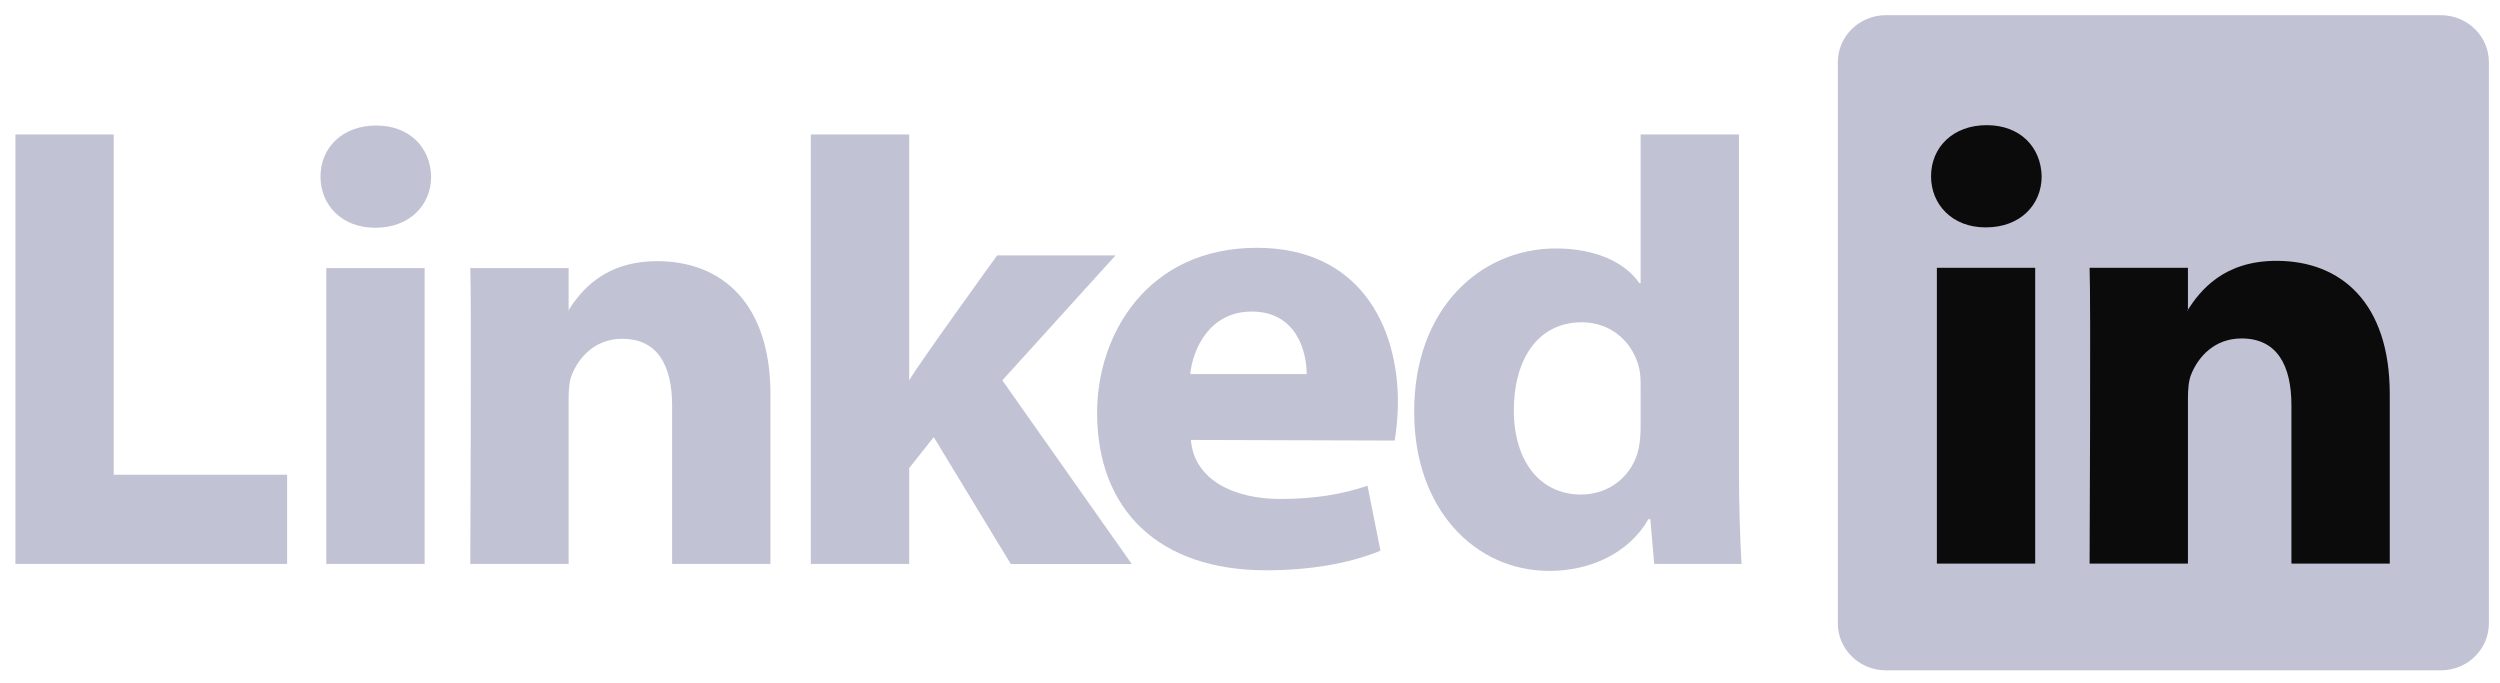 <?xml version="1.0" encoding="UTF-8" standalone="no"?>
<!-- Created with Inkscape (http://www.inkscape.org/) -->

<svg
   xmlns:dc="http://purl.org/dc/elements/1.1/"
   xmlns:cc="http://creativecommons.org/ns#"
   xmlns:rdf="http://www.w3.org/1999/02/22-rdf-syntax-ns#"
   xmlns:svg="http://www.w3.org/2000/svg"
   xmlns="http://www.w3.org/2000/svg"
   xmlns:sodipodi="http://sodipodi.sourceforge.net/DTD/sodipodi-0.dtd"
   xmlns:inkscape="http://www.inkscape.org/namespaces/inkscape"
   width="291"
   height="79.46"
   id="svg3070"
   version="1.1"
   inkscape:version="0.48.0 r9654"
   sodipodi:docname="New document 4">
  <defs
     id="defs3072" />
  <sodipodi:namedview
     id="base"
     pagecolor="#ffffff"
     bordercolor="#666666"
     borderopacity="1.0"
     inkscape:pageopacity="0.0"
     inkscape:pageshadow="2"
     inkscape:zoom="2.8"
     inkscape:cx="142.93233"
     inkscape:cy="33.703355"
     inkscape:document-units="px"
     inkscape:current-layer="layer1"
     showgrid="false"
     fit-margin-top="0"
     fit-margin-left="0"
     fit-margin-right="0"
     fit-margin-bottom="0"
     inkscape:window-width="1280"
     inkscape:window-height="750"
     inkscape:window-x="-8"
     inkscape:window-y="-8"
     inkscape:window-maximized="1" />
  <g
     inkscape:label="Layer 1"
     inkscape:groupmode="layer"
     id="layer1"
     transform="translate(-200.552,-393.962)">
    <g
       transform="matrix(1.019,0,0,-1.019,170.6,498.033)"
       id="g3019">
      <path
         d="m 239.33,95.036 c 0,2.96 2.46,5.361 5.496,5.361 l 63.376,0 c 3.035,0 5.496,-2.401 5.496,-5.361 l 0,-64.117 c 0,-2.961 -2.461,-5.361 -5.496,-5.361 l -63.376,0 c -3.035,0 -5.496,2.4 -5.496,5.361 l 0,64.117 z"
         style="fill:#C1C2D3;fill-opacity:1;fill-rule:nonzero;stroke:none"
         id="path14"
         inkscape:connector-curvature="0" />
      <path
         d="m 31.152,37.709 31.036,0 0,10.189 -19.804,0 0,38.874 -11.231,0 0,-49.063 z"
         style="fill:#C1C2D3;fill-opacity:1;fill-rule:evenodd;stroke:none"
         id="path16"
         inkscape:connector-curvature="0" />
      <path
         d="m 77.9,37.709 0,33.793 -11.232,0 0,-33.793 11.232,0 z m -5.616,38.407 c 3.917,0 6.355,2.595 6.355,5.84 -0.073,3.315 -2.438,5.837 -6.28,5.837 -3.843,0 -6.355,-2.522 -6.355,-5.837 0,-3.245 2.438,-5.84 6.207,-5.84 l 0.073,0 z"
         style="fill:#C1C2D3;fill-opacity:1;fill-rule:evenodd;stroke:none"
         id="path18"
         inkscape:connector-curvature="0" />
      <path
         d="m 83.115,37.709 11.232,0 0,18.872 c 0,1.01 0.073,2.019 0.37,2.741 0.811,2.017 2.66,4.107 5.763,4.107 4.065,0 5.691,-3.1 5.691,-7.64 l 0,-18.08 11.231,0 0,19.377 c 0,10.38 -5.542,15.21 -12.932,15.21 -6.059,0 -8.72,-3.387 -10.198,-5.694 l 0.075,0 0,4.9 -11.232,0 c 0.147,-3.171 0,-33.793 0,-33.793 z"
         style="fill:#C1C2D3;fill-opacity:1;fill-rule:evenodd;stroke:none"
         id="path20"
         inkscape:connector-curvature="0" />
      <path
         d="m 133.249,86.772 -11.233,0 0,-49.063 11.233,0 0,10.956 2.807,3.534 8.794,-14.49 13.818,0 -14.778,20.977 12.932,14.272 -13.523,0 c 0,0 -9.237,-12.769 -10.05,-14.283 l 0,28.097 z"
         style="fill:#C1C2D3;fill-opacity:1;fill-rule:evenodd;stroke:none"
         id="path22"
         inkscape:connector-curvature="0" />
      <path
         d="m 188.706,51.805 c 0.147,0.868 0.37,2.533 0.37,4.415 0,8.736 -4.435,17.604 -16.109,17.604 -12.489,0 -18.252,-9.877 -18.252,-18.835 0,-11.08 7.02,-18 19.287,-18 4.877,0 9.384,0.72 13.08,2.234 l -1.478,7.418 c -3.029,-1.005 -6.133,-1.507 -9.975,-1.507 -5.247,0 -9.828,2.153 -10.198,6.743 l 23.277,-0.07 z m -23.351,7.599 c 0.295,2.884 2.217,7.138 7.02,7.138 5.098,0 6.281,-4.543 6.281,-7.138 l -13.301,0 z"
         style="fill:#C1C2D3;fill-opacity:1;fill-rule:evenodd;stroke:none"
         id="path24"
         inkscape:connector-curvature="0" />
      <path
         d="m 216.801,86.772 0,-16.984 -0.147,0 c -1.626,2.377 -5.026,3.963 -9.532,3.963 -8.646,0 -16.257,-6.92 -16.184,-18.741 0,-10.958 6.873,-18.094 15.444,-18.094 4.655,0 9.089,2.019 11.306,5.912 l 0.222,0 0.443,-5.119 9.977,0 c -0.148,2.379 -0.297,6.488 -0.297,10.524 l 0,38.539 -11.231,0 z m 0,-33.421 c 0,-0.864 -0.074,-1.73 -0.222,-2.45 -0.664,-3.1 -3.325,-5.262 -6.576,-5.262 -4.656,0 -7.686,3.748 -7.686,9.659 0,5.55 2.587,10.019 7.759,10.019 3.473,0 5.912,-2.378 6.577,-5.333 0.147,-0.65 0.147,-1.371 0.147,-2.019 l 0,-4.614 z"
         style="fill:#C1C2D3  ;fill-opacity:1;fill-rule:evenodd;stroke:none"
         id="path26"
         inkscape:connector-curvature="0" />
      <path
         d="m 261.873,37.749 0,33.794 -11.232,0 0,-33.794 11.232,0 z m -5.616,38.408 c 3.917,0 6.355,2.595 6.355,5.838 -0.073,3.316 -2.438,5.839 -6.281,5.839 -3.842,0 -6.354,-2.523 -6.354,-5.839 0,-3.243 2.438,-5.838 6.207,-5.838 l 0.073,0 z"
         style="fill:#0B0B0B;fill-opacity:1;fill-rule:evenodd;stroke:none"
         id="path28"
         inkscape:connector-curvature="0" />
      <path
         d="m 268.088,37.749 11.232,0 0,18.872 c 0,1.01 0.073,2.019 0.37,2.741 0.812,2.018 2.66,4.108 5.763,4.108 4.064,0 5.69,-3.099 5.69,-7.642 l 0,-18.079 11.232,0 0,19.377 c 0,10.38 -5.542,15.21 -12.932,15.21 -6.06,0 -8.72,-3.387 -10.198,-5.694 l 0.075,0 0,4.901 -11.232,0 c 0.147,-3.171 0,-33.794 0,-33.794 z"
         style="fill:#0B0B0B;fill-opacity:1;fill-rule:evenodd;stroke:none"
         id="path30"
         inkscape:connector-curvature="0" />
    </g>
  </g>
</svg>
